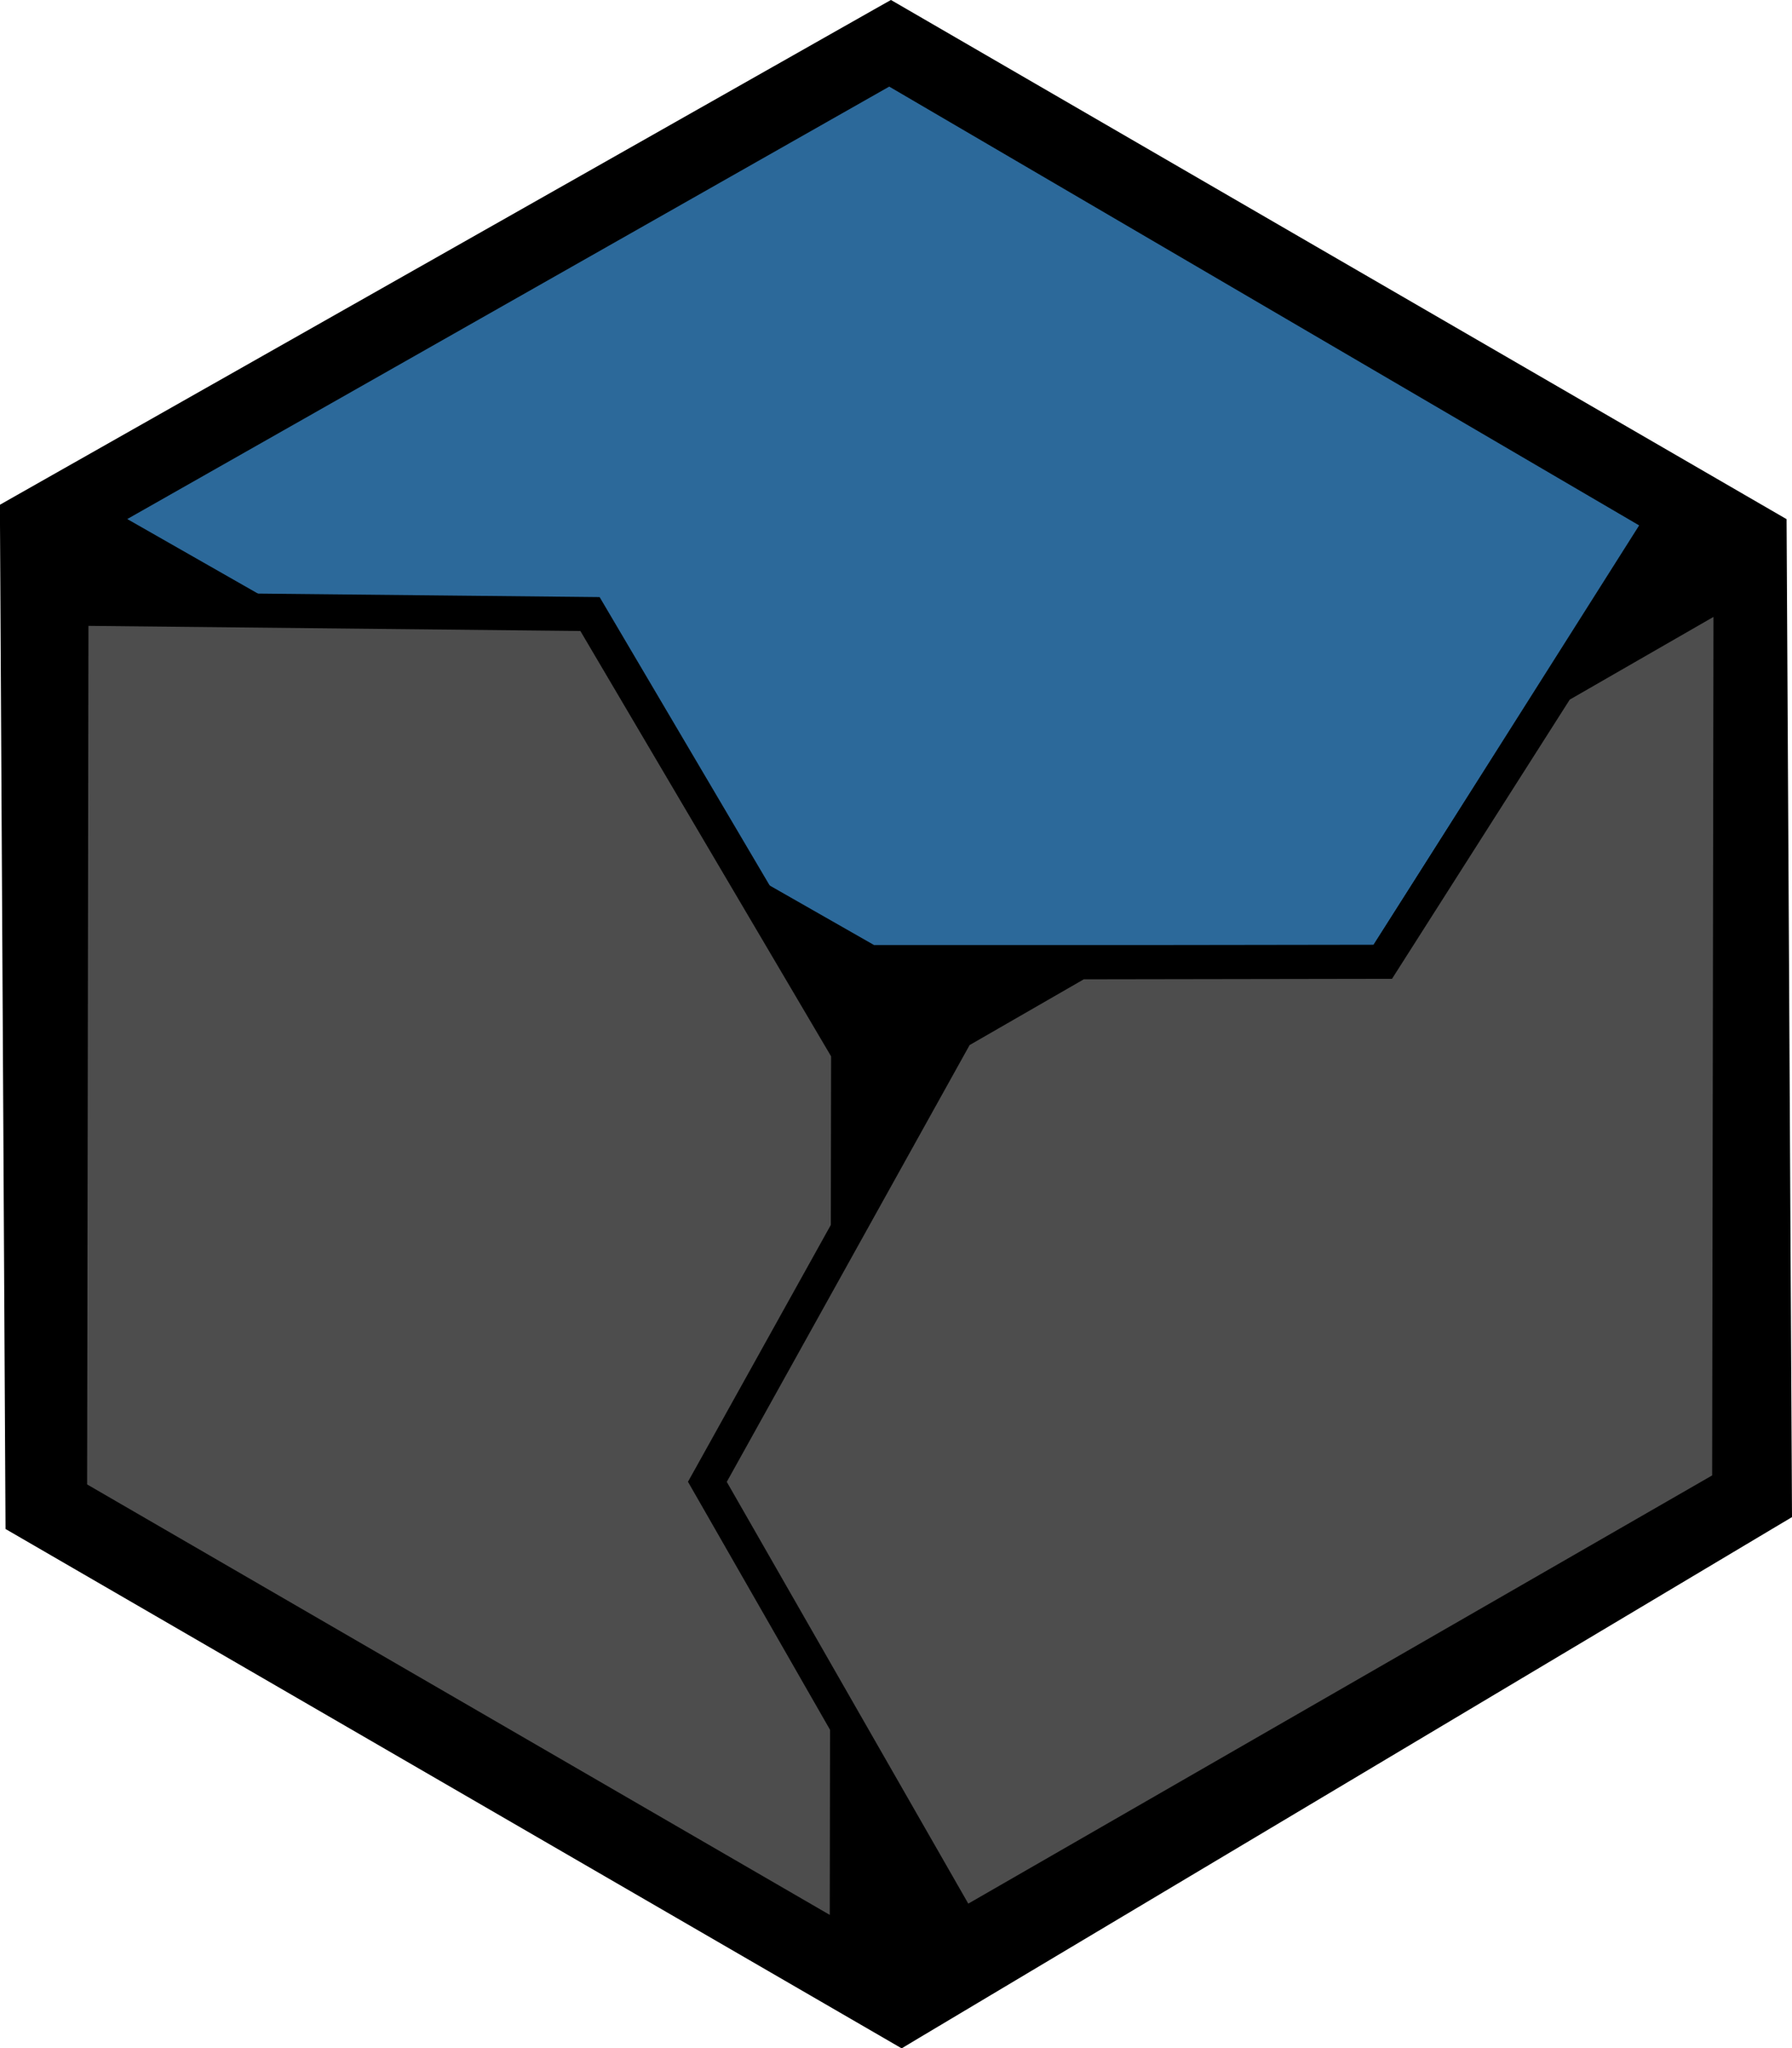 <?xml version="1.0" encoding="UTF-8"?>
<svg id="Layer_2" xmlns="http://www.w3.org/2000/svg" viewBox="0 0 175.04 200">
  <defs>
    <style>
      .cls-1 {
        fill: #2c699a;
      }

      .cls-2 {
        fill: #4d4d4d;
      }

      .cls-3 {
        fill: #1b1f3b;
      }
    </style>
  </defs>
  <g id="Layer_1-2" data-name="Layer_1">
    <g>
      <polygon class="cls-3" points="2.18 148.33 1.66 50.24 87.01 1.91 172.85 51.64 173.37 147.19 88.05 198.08 2.18 148.33"/>
      <path d="M87,3.82c28.07,16.26,56.14,32.52,84.2,48.78.17,31.22.33,62.44.5,93.66-27.89,16.63-55.78,33.27-83.67,49.9L3.83,147.37c-.17-32.06-.34-64.11-.52-96.17C31.21,35.4,59.11,19.61,87,3.82"/>
      <polyline points="88.07 200 89.74 199 135.38 171.78 173.41 149.1 175.04 148.13 175.03 146.24 174.75 94.27 174.52 52.59 174.51 50.69 172.87 49.74 128.54 24.06 88.67 .95 87.03 0 87.03 0 87.02 0 85.37 .93 1.69 48.32 0 49.28 0 51.22 .53 147.39 .54 149.29 2.18 150.24 86.38 199.02 88.07 200"/>
      <g>
        <polygon class="cls-1" points="84.94 93.93 9.08 50.67 86.87 6.54 162.43 50.74 135.09 93.93 84.94 93.93"/>
        <path d="M86.85,8.45c24.42,14.28,48.84,28.57,73.26,42.85l-25.94,40.97c-16.27,0-32.53,0-48.8,0L12.43,50.68c24.81-14.07,49.62-28.15,74.42-42.22M86.88,4.63l-1.66.94L10.8,47.8l-5.06,2.87,5.06,2.88,72.95,41.59.76.43h51.5l.97-1.54,25.94-40.97,1.83-2.9-2.96-1.73L88.52,5.59l-1.65-.96h0Z"/>
      </g>
      <g>
        <polygon class="cls-2" points="6.86 145.9 6.98 59.44 57.63 59.96 82.83 102.69 82.7 189.84 6.86 145.9"/>
        <path d="M8.64,61.11c16.02.17,32.03.33,48.05.5,8.16,13.84,16.33,27.69,24.49,41.53l-.13,83.83L8.51,144.94l.13-83.83M5.33,57.77v3.34s-.13,83.83-.13,83.83v1.91l1.65.96,72.53,42.02,4.96,2.87v-5.74s.14-83.83.14-83.83v-.91l-.46-.78-3.24-5.49-21.26-36.04-.95-1.61-1.87-.02-15.67-.16-32.37-.33-3.34-.03h0Z"/>
      </g>
      <g>
        <polygon class="cls-2" points="69.09 144.69 93.49 100.83 105.42 93.96 135.07 93.91 152.16 67.07 169.03 57.36 168.9 145.01 93.97 188.12 69.09 144.69"/>
        <path d="M167.37,60.23c-.04,27.94-.08,55.89-.13,83.83l-72.66,41.81c-7.87-13.73-15.73-27.46-23.59-41.18l23.72-42.65,11.15-6.42c10.04-.02,20.08-.03,30.11-.05,5.79-9.09,11.57-18.18,17.36-27.26,4.68-2.69,9.36-5.38,14.03-8.07M170.7,54.49l-4.97,2.86-7.65,4.4-6.38,3.67-.71.4-.44.69-5.79,9.09-10.6,16.65-13.24.02-15.05.02h-.88l-.77.44-11.15,6.42-.79.46-.45.8-11.86,21.32-11.86,21.32-.91,1.63.93,1.62,9.62,16.79,13.98,24.4,1.65,2.88,2.87-1.66,72.66-41.81,1.66-.95v-1.91l.07-41.92.06-41.92v-5.74h0,0Z"/>
      </g>
    </g>
  </g>
</svg>